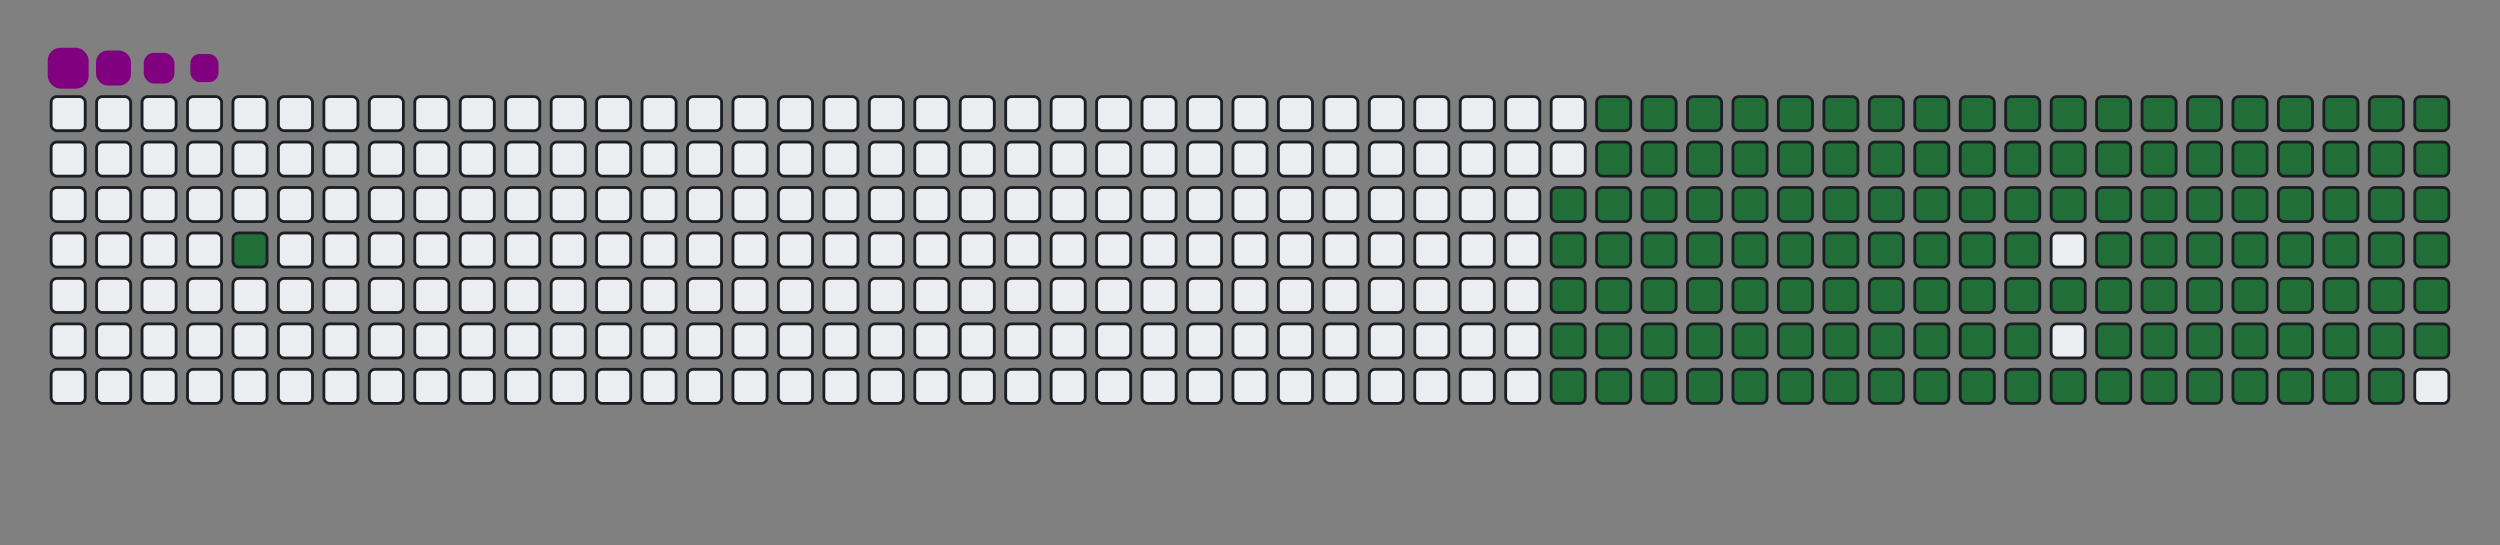 <svg viewBox="-16 -32 880 192" width="880" height="192" xmlns="http://www.w3.org/2000/svg"><rect x="-16" y="-32" width="880" height="192" fill="#808080" stroke="none"/><desc>Generated with https://github.com/Platane/snk</desc><style>:root{--cb:#1b1f230a;--cs:purple;--ce:#ebedf0;--c0:#ebedf0;--c1:#9be9a8;--c2:#40c463;--c3:#30a14e;--c4:#216e39}.c{shape-rendering:geometricPrecision;fill:#ebedf0;stroke-width:1px;stroke:#1b1f230a;animation:none 23300ms linear infinite;width:12px;height:12px}@keyframes c0{3.42%{fill:#216e39}3.44%,100%{fill:#ebedf0}}.c.c0{fill:#216e39;animation-name:c0}@keyframes c1{48.92%{fill:#216e39}48.94%,100%{fill:#ebedf0}}.c.c1{fill:#216e39;animation-name:c1}@keyframes c2{15.87%{fill:#216e39}15.89%,100%{fill:#ebedf0}}.c.c2{fill:#216e39;animation-name:c2}@keyframes c3{49.78%{fill:#216e39}49.8%,100%{fill:#ebedf0}}.c.c3{fill:#216e39;animation-name:c3}@keyframes c4{66.51%{fill:#216e39}66.53%,100%{fill:#ebedf0}}.c.c4{fill:#216e39;animation-name:c4}@keyframes c5{66.94%{fill:#216e39}66.96%,100%{fill:#ebedf0}}.c.c5{fill:#216e39;animation-name:c5}@keyframes c6{33.04%{fill:#216e39}33.06%,100%{fill:#ebedf0}}.c.c6{fill:#216e39;animation-name:c6}@keyframes c7{33.47%{fill:#216e39}33.49%,100%{fill:#ebedf0}}.c.c7{fill:#216e39;animation-name:c7}@keyframes c8{48.49%{fill:#216e39}48.51%,100%{fill:#ebedf0}}.c.c8{fill:#216e39;animation-name:c8}@keyframes c9{16.3%{fill:#216e39}16.32%,100%{fill:#ebedf0}}.c.c9{fill:#216e39;animation-name:c9}@keyframes ca{50.2%{fill:#216e39}50.22%,100%{fill:#ebedf0}}.c.ca{fill:#216e39;animation-name:ca}@keyframes cb{66.08%{fill:#216e39}66.1%,100%{fill:#ebedf0}}.c.cb{fill:#216e39;animation-name:cb}@keyframes cc{67.37%{fill:#216e39}67.39%,100%{fill:#ebedf0}}.c.cc{fill:#216e39;animation-name:cc}@keyframes cd{32.61%{fill:#216e39}32.63%,100%{fill:#ebedf0}}.c.cd{fill:#216e39;animation-name:cd}@keyframes ce{33.9%{fill:#216e39}33.92%,100%{fill:#ebedf0}}.c.ce{fill:#216e39;animation-name:ce}@keyframes cf{48.06%{fill:#216e39}48.08%,100%{fill:#ebedf0}}.c.cf{fill:#216e39;animation-name:cf}@keyframes cg{16.73%{fill:#216e39}16.75%,100%{fill:#ebedf0}}.c.cg{fill:#216e39;animation-name:cg}@keyframes ch{50.63%{fill:#216e39}50.65%,100%{fill:#ebedf0}}.c.ch{fill:#216e39;animation-name:ch}@keyframes ci{65.66%{fill:#216e39}65.68%,100%{fill:#ebedf0}}.c.ci{fill:#216e39;animation-name:ci}@keyframes cj{67.8%{fill:#216e39}67.82%,100%{fill:#ebedf0}}.c.cj{fill:#216e39;animation-name:cj}@keyframes ck{32.18%{fill:#216e39}32.2%,100%{fill:#ebedf0}}.c.ck{fill:#216e39;animation-name:ck}@keyframes cl{34.32%{fill:#216e39}34.34%,100%{fill:#ebedf0}}.c.cl{fill:#216e39;animation-name:cl}@keyframes cm{47.63%{fill:#216e39}47.65%,100%{fill:#ebedf0}}.c.cm{fill:#216e39;animation-name:cm}@keyframes cn{17.16%{fill:#216e39}17.18%,100%{fill:#ebedf0}}.c.cn{fill:#216e39;animation-name:cn}@keyframes co{51.06%{fill:#216e39}51.08%,100%{fill:#ebedf0}}.c.co{fill:#216e39;animation-name:co}@keyframes cp{65.23%{fill:#216e39}65.25%,100%{fill:#ebedf0}}.c.cp{fill:#216e39;animation-name:cp}@keyframes cq{68.23%{fill:#216e39}68.25%,100%{fill:#ebedf0}}.c.cq{fill:#216e39;animation-name:cq}@keyframes cr{31.75%{fill:#216e39}31.77%,100%{fill:#ebedf0}}.c.cr{fill:#216e39;animation-name:cr}@keyframes cs{34.75%{fill:#216e39}34.77%,100%{fill:#ebedf0}}.c.cs{fill:#216e39;animation-name:cs}@keyframes ct{47.2%{fill:#216e39}47.22%,100%{fill:#ebedf0}}.c.ct{fill:#216e39;animation-name:ct}@keyframes cu{17.59%{fill:#216e39}17.61%,100%{fill:#ebedf0}}.c.cu{fill:#216e39;animation-name:cu}@keyframes cv{51.49%{fill:#216e39}51.51%,100%{fill:#ebedf0}}.c.cv{fill:#216e39;animation-name:cv}@keyframes cw{64.8%{fill:#216e39}64.82%,100%{fill:#ebedf0}}.c.cw{fill:#216e39;animation-name:cw}@keyframes cx{68.66%{fill:#216e39}68.68%,100%{fill:#ebedf0}}.c.cx{fill:#216e39;animation-name:cx}@keyframes cy{31.32%{fill:#216e39}31.34%,100%{fill:#ebedf0}}.c.cy{fill:#216e39;animation-name:cy}@keyframes cz{35.18%{fill:#216e39}35.2%,100%{fill:#ebedf0}}.c.cz{fill:#216e39;animation-name:cz}@keyframes c10{46.77%{fill:#216e39}46.79%,100%{fill:#ebedf0}}.c.c10{fill:#216e39;animation-name:c10}@keyframes c11{18.02%{fill:#216e39}18.04%,100%{fill:#ebedf0}}.c.c11{fill:#216e39;animation-name:c11}@keyframes c12{51.92%{fill:#216e39}51.94%,100%{fill:#ebedf0}}.c.c12{fill:#216e39;animation-name:c12}@keyframes c13{64.37%{fill:#216e39}64.39%,100%{fill:#ebedf0}}.c.c13{fill:#216e39;animation-name:c13}@keyframes c14{69.09%{fill:#216e39}69.11%,100%{fill:#ebedf0}}.c.c14{fill:#216e39;animation-name:c14}@keyframes c15{30.89%{fill:#216e39}30.91%,100%{fill:#ebedf0}}.c.c15{fill:#216e39;animation-name:c15}@keyframes c16{35.61%{fill:#216e39}35.63%,100%{fill:#ebedf0}}.c.c16{fill:#216e39;animation-name:c16}@keyframes c17{46.34%{fill:#216e39}46.36%,100%{fill:#ebedf0}}.c.c17{fill:#216e39;animation-name:c17}@keyframes c18{18.44%{fill:#216e39}18.46%,100%{fill:#ebedf0}}.c.c18{fill:#216e39;animation-name:c18}@keyframes c19{52.35%{fill:#216e39}52.37%,100%{fill:#ebedf0}}.c.c19{fill:#216e39;animation-name:c19}@keyframes c1a{63.94%{fill:#216e39}63.96%,100%{fill:#ebedf0}}.c.c1a{fill:#216e39;animation-name:c1a}@keyframes c1b{69.52%{fill:#216e39}69.54%,100%{fill:#ebedf0}}.c.c1b{fill:#216e39;animation-name:c1b}@keyframes c1c{30.46%{fill:#216e39}30.48%,100%{fill:#ebedf0}}.c.c1c{fill:#216e39;animation-name:c1c}@keyframes c1d{36.04%{fill:#216e39}36.06%,100%{fill:#ebedf0}}.c.c1d{fill:#216e39;animation-name:c1d}@keyframes c1e{45.91%{fill:#216e39}45.93%,100%{fill:#ebedf0}}.c.c1e{fill:#216e39;animation-name:c1e}@keyframes c1f{18.87%{fill:#216e39}18.89%,100%{fill:#ebedf0}}.c.c1f{fill:#216e39;animation-name:c1f}@keyframes c1g{52.78%{fill:#216e39}52.8%,100%{fill:#ebedf0}}.c.c1g{fill:#216e39;animation-name:c1g}@keyframes c1h{63.51%{fill:#216e39}63.53%,100%{fill:#ebedf0}}.c.c1h{fill:#216e39;animation-name:c1h}@keyframes c1i{69.95%{fill:#216e39}69.97%,100%{fill:#ebedf0}}.c.c1i{fill:#216e39;animation-name:c1i}@keyframes c1j{30.03%{fill:#216e39}30.05%,100%{fill:#ebedf0}}.c.c1j{fill:#216e39;animation-name:c1j}@keyframes c1k{36.47%{fill:#216e39}36.49%,100%{fill:#ebedf0}}.c.c1k{fill:#216e39;animation-name:c1k}@keyframes c1l{45.48%{fill:#216e39}45.5%,100%{fill:#ebedf0}}.c.c1l{fill:#216e39;animation-name:c1l}@keyframes c1m{19.3%{fill:#216e39}19.32%,100%{fill:#ebedf0}}.c.c1m{fill:#216e39;animation-name:c1m}@keyframes c1n{53.21%{fill:#216e39}53.23%,100%{fill:#ebedf0}}.c.c1n{fill:#216e39;animation-name:c1n}@keyframes c1o{63.08%{fill:#216e39}63.1%,100%{fill:#ebedf0}}.c.c1o{fill:#216e39;animation-name:c1o}@keyframes c1p{70.38%{fill:#216e39}70.4%,100%{fill:#ebedf0}}.c.c1p{fill:#216e39;animation-name:c1p}@keyframes c1q{29.6%{fill:#216e39}29.62%,100%{fill:#ebedf0}}.c.c1q{fill:#216e39;animation-name:c1q}@keyframes c1r{36.9%{fill:#216e39}36.92%,100%{fill:#ebedf0}}.c.c1r{fill:#216e39;animation-name:c1r}@keyframes c1s{45.05%{fill:#216e39}45.07%,100%{fill:#ebedf0}}.c.c1s{fill:#216e39;animation-name:c1s}@keyframes c1t{19.73%{fill:#216e39}19.75%,100%{fill:#ebedf0}}.c.c1t{fill:#216e39;animation-name:c1t}@keyframes c1u{53.64%{fill:#216e39}53.66%,100%{fill:#ebedf0}}.c.c1u{fill:#216e39;animation-name:c1u}@keyframes c1v{62.65%{fill:#216e39}62.67%,100%{fill:#ebedf0}}.c.c1v{fill:#216e39;animation-name:c1v}@keyframes c1w{70.81%{fill:#216e39}70.83%,100%{fill:#ebedf0}}.c.c1w{fill:#216e39;animation-name:c1w}@keyframes c1x{29.17%{fill:#216e39}29.19%,100%{fill:#ebedf0}}.c.c1x{fill:#216e39;animation-name:c1x}@keyframes c1y{37.33%{fill:#216e39}37.35%,100%{fill:#ebedf0}}.c.c1y{fill:#216e39;animation-name:c1y}@keyframes c1z{44.63%{fill:#216e39}44.65%,100%{fill:#ebedf0}}.c.c1z{fill:#216e39;animation-name:c1z}@keyframes c20{20.16%{fill:#216e39}20.18%,100%{fill:#ebedf0}}.c.c20{fill:#216e39;animation-name:c20}@keyframes c21{54.07%{fill:#216e39}54.09%,100%{fill:#ebedf0}}.c.c21{fill:#216e39;animation-name:c21}@keyframes c22{62.22%{fill:#216e39}62.24%,100%{fill:#ebedf0}}.c.c22{fill:#216e39;animation-name:c22}@keyframes c23{71.23%{fill:#216e39}71.25%,100%{fill:#ebedf0}}.c.c23{fill:#216e39;animation-name:c23}@keyframes c24{28.75%{fill:#216e39}28.77%,100%{fill:#ebedf0}}.c.c24{fill:#216e39;animation-name:c24}@keyframes c25{37.76%{fill:#216e39}37.78%,100%{fill:#ebedf0}}.c.c25{fill:#216e39;animation-name:c25}@keyframes c26{44.2%{fill:#216e39}44.22%,100%{fill:#ebedf0}}.c.c26{fill:#216e39;animation-name:c26}@keyframes c27{54.5%{fill:#216e39}54.52%,100%{fill:#ebedf0}}.c.c27{fill:#216e39;animation-name:c27}@keyframes c28{71.66%{fill:#216e39}71.68%,100%{fill:#ebedf0}}.c.c28{fill:#216e39;animation-name:c28}@keyframes c29{28.32%{fill:#216e39}28.34%,100%{fill:#ebedf0}}.c.c29{fill:#216e39;animation-name:c29}@keyframes c2a{38.19%{fill:#216e39}38.21%,100%{fill:#ebedf0}}.c.c2a{fill:#216e39;animation-name:c2a}@keyframes c2b{43.77%{fill:#216e39}43.79%,100%{fill:#ebedf0}}.c.c2b{fill:#216e39;animation-name:c2b}@keyframes c2c{21.02%{fill:#216e39}21.04%,100%{fill:#ebedf0}}.c.c2c{fill:#216e39;animation-name:c2c}@keyframes c2d{54.93%{fill:#216e39}54.95%,100%{fill:#ebedf0}}.c.c2d{fill:#216e39;animation-name:c2d}@keyframes c2e{61.36%{fill:#216e39}61.38%,100%{fill:#ebedf0}}.c.c2e{fill:#216e39;animation-name:c2e}@keyframes c2f{72.09%{fill:#216e39}72.11%,100%{fill:#ebedf0}}.c.c2f{fill:#216e39;animation-name:c2f}@keyframes c2g{27.89%{fill:#216e39}27.91%,100%{fill:#ebedf0}}.c.c2g{fill:#216e39;animation-name:c2g}@keyframes c2h{38.62%{fill:#216e39}38.64%,100%{fill:#ebedf0}}.c.c2h{fill:#216e39;animation-name:c2h}@keyframes c2i{43.34%{fill:#216e39}43.36%,100%{fill:#ebedf0}}.c.c2i{fill:#216e39;animation-name:c2i}@keyframes c2j{21.45%{fill:#216e39}21.47%,100%{fill:#ebedf0}}.c.c2j{fill:#216e39;animation-name:c2j}@keyframes c2k{55.35%{fill:#216e39}55.37%,100%{fill:#ebedf0}}.c.c2k{fill:#216e39;animation-name:c2k}@keyframes c2l{60.93%{fill:#216e39}60.95%,100%{fill:#ebedf0}}.c.c2l{fill:#216e39;animation-name:c2l}@keyframes c2m{72.52%{fill:#216e39}72.54%,100%{fill:#ebedf0}}.c.c2m{fill:#216e39;animation-name:c2m}@keyframes c2n{27.46%{fill:#216e39}27.48%,100%{fill:#ebedf0}}.c.c2n{fill:#216e39;animation-name:c2n}@keyframes c2o{39.05%{fill:#216e39}39.07%,100%{fill:#ebedf0}}.c.c2o{fill:#216e39;animation-name:c2o}@keyframes c2p{42.91%{fill:#216e39}42.93%,100%{fill:#ebedf0}}.c.c2p{fill:#216e39;animation-name:c2p}@keyframes c2q{21.88%{fill:#216e39}21.9%,100%{fill:#ebedf0}}.c.c2q{fill:#216e39;animation-name:c2q}@keyframes c2r{55.78%{fill:#216e39}55.8%,100%{fill:#ebedf0}}.c.c2r{fill:#216e39;animation-name:c2r}@keyframes c2s{60.51%{fill:#216e39}60.53%,100%{fill:#ebedf0}}.c.c2s{fill:#216e39;animation-name:c2s}@keyframes c2t{72.95%{fill:#216e39}72.97%,100%{fill:#ebedf0}}.c.c2t{fill:#216e39;animation-name:c2t}@keyframes c2u{27.03%{fill:#216e39}27.05%,100%{fill:#ebedf0}}.c.c2u{fill:#216e39;animation-name:c2u}@keyframes c2v{39.47%{fill:#216e39}39.49%,100%{fill:#ebedf0}}.c.c2v{fill:#216e39;animation-name:c2v}@keyframes c2w{42.48%{fill:#216e39}42.5%,100%{fill:#ebedf0}}.c.c2w{fill:#216e39;animation-name:c2w}@keyframes c2x{22.31%{fill:#216e39}22.33%,100%{fill:#ebedf0}}.c.c2x{fill:#216e39;animation-name:c2x}@keyframes c2y{56.21%{fill:#216e39}56.23%,100%{fill:#ebedf0}}.c.c2y{fill:#216e39;animation-name:c2y}@keyframes c2z{60.08%{fill:#216e39}60.1%,100%{fill:#ebedf0}}.c.c2z{fill:#216e39;animation-name:c2z}@keyframes c30{73.38%{fill:#216e39}73.4%,100%{fill:#ebedf0}}.c.c30{fill:#216e39;animation-name:c30}@keyframes c31{26.6%{fill:#216e39}26.62%,100%{fill:#ebedf0}}.c.c31{fill:#216e39;animation-name:c31}@keyframes c32{39.9%{fill:#216e39}39.92%,100%{fill:#ebedf0}}.c.c32{fill:#216e39;animation-name:c32}@keyframes c33{42.05%{fill:#216e39}42.07%,100%{fill:#ebedf0}}.c.c33{fill:#216e39;animation-name:c33}@keyframes c34{22.74%{fill:#216e39}22.76%,100%{fill:#ebedf0}}.c.c34{fill:#216e39;animation-name:c34}@keyframes c35{56.64%{fill:#216e39}56.66%,100%{fill:#ebedf0}}.c.c35{fill:#216e39;animation-name:c35}@keyframes c36{59.65%{fill:#216e39}59.67%,100%{fill:#ebedf0}}.c.c36{fill:#216e39;animation-name:c36}@keyframes c37{73.81%{fill:#216e39}73.83%,100%{fill:#ebedf0}}.c.c37{fill:#216e39;animation-name:c37}@keyframes c38{26.17%{fill:#216e39}26.19%,100%{fill:#ebedf0}}.c.c38{fill:#216e39;animation-name:c38}@keyframes c39{40.33%{fill:#216e39}40.35%,100%{fill:#ebedf0}}.c.c39{fill:#216e39;animation-name:c39}@keyframes c3a{41.62%{fill:#216e39}41.64%,100%{fill:#ebedf0}}.c.c3a{fill:#216e39;animation-name:c3a}@keyframes c3b{23.17%{fill:#216e39}23.19%,100%{fill:#ebedf0}}.c.c3b{fill:#216e39;animation-name:c3b}@keyframes c3c{57.07%{fill:#216e39}57.09%,100%{fill:#ebedf0}}.c.c3c{fill:#216e39;animation-name:c3c}@keyframes c3d{59.22%{fill:#216e39}59.24%,100%{fill:#ebedf0}}.c.c3d{fill:#216e39;animation-name:c3d}@keyframes c3e{74.24%{fill:#216e39}74.26%,100%{fill:#ebedf0}}.c.c3e{fill:#216e39;animation-name:c3e}@keyframes c3f{25.74%{fill:#216e39}25.76%,100%{fill:#ebedf0}}.c.c3f{fill:#216e39;animation-name:c3f}@keyframes c3g{40.76%{fill:#216e39}40.78%,100%{fill:#ebedf0}}.c.c3g{fill:#216e39;animation-name:c3g}@keyframes c3h{41.19%{fill:#216e39}41.21%,100%{fill:#ebedf0}}.c.c3h{fill:#216e39;animation-name:c3h}@keyframes c3i{23.6%{fill:#216e39}23.62%,100%{fill:#ebedf0}}.c.c3i{fill:#216e39;animation-name:c3i}@keyframes c3j{57.5%{fill:#216e39}57.52%,100%{fill:#ebedf0}}.c.c3j{fill:#216e39;animation-name:c3j}@keyframes c3k{58.79%{fill:#216e39}58.81%,100%{fill:#ebedf0}}.c.c3k{fill:#216e39;animation-name:c3k}@keyframes c3l{74.67%{fill:#216e39}74.69%,100%{fill:#ebedf0}}.c.c3l{fill:#216e39;animation-name:c3l}@keyframes c3m{25.31%{fill:#216e39}25.33%,100%{fill:#ebedf0}}.c.c3m{fill:#216e39;animation-name:c3m}@keyframes c3n{24.88%{fill:#216e39}24.9%,100%{fill:#ebedf0}}.c.c3n{fill:#216e39;animation-name:c3n}@keyframes c3o{24.45%{fill:#216e39}24.47%,100%{fill:#ebedf0}}.c.c3o{fill:#216e39;animation-name:c3o}@keyframes c3p{24.02%{fill:#216e39}24.04%,100%{fill:#ebedf0}}.c.c3p{fill:#216e39;animation-name:c3p}@keyframes c3q{57.93%{fill:#216e39}57.95%,100%{fill:#ebedf0}}.c.c3q{fill:#216e39;animation-name:c3q}@keyframes c3r{58.36%{fill:#216e39}58.38%,100%{fill:#ebedf0}}.c.c3r{fill:#216e39;animation-name:c3r}.u{transform-origin:0 0;transform:scale(0,1);animation:none linear 23300ms infinite}@keyframes u0{3.42%{transform:scale(0.000,1)}3.44%,15.87%{transform:scale(0.007,1)}15.89%,16.3%{transform:scale(0.015,1)}16.32%,16.73%{transform:scale(0.022,1)}16.75%,17.16%{transform:scale(0.029,1)}17.18%,17.59%{transform:scale(0.037,1)}17.61%,18.02%{transform:scale(0.044,1)}18.04%,18.44%{transform:scale(0.051,1)}18.46%,18.87%{transform:scale(0.059,1)}18.89%,19.3%{transform:scale(0.066,1)}19.32%,19.73%{transform:scale(0.074,1)}19.75%,20.16%{transform:scale(0.081,1)}20.18%,21.02%{transform:scale(0.088,1)}21.04%,21.45%{transform:scale(0.096,1)}21.47%,21.88%{transform:scale(0.103,1)}21.9%,22.31%{transform:scale(0.110,1)}22.33%,22.74%{transform:scale(0.118,1)}22.76%,23.17%{transform:scale(0.125,1)}23.19%,23.6%{transform:scale(0.132,1)}23.62%,24.02%{transform:scale(0.140,1)}24.04%,24.45%{transform:scale(0.147,1)}24.47%,24.88%{transform:scale(0.154,1)}24.9%,25.31%{transform:scale(0.162,1)}25.33%,25.74%{transform:scale(0.169,1)}25.76%,26.17%{transform:scale(0.176,1)}26.19%,26.6%{transform:scale(0.184,1)}26.62%,27.03%{transform:scale(0.191,1)}27.05%,27.46%{transform:scale(0.199,1)}27.48%,27.89%{transform:scale(0.206,1)}27.91%,28.32%{transform:scale(0.213,1)}28.34%,28.75%{transform:scale(0.221,1)}28.77%,29.17%{transform:scale(0.228,1)}29.19%,29.6%{transform:scale(0.235,1)}29.62%,30.03%{transform:scale(0.243,1)}30.05%,30.46%{transform:scale(0.250,1)}30.48%,30.89%{transform:scale(0.257,1)}30.91%,31.32%{transform:scale(0.265,1)}31.34%,31.75%{transform:scale(0.272,1)}31.77%,32.18%{transform:scale(0.279,1)}32.2%,32.61%{transform:scale(0.287,1)}32.63%,33.04%{transform:scale(0.294,1)}33.06%,33.47%{transform:scale(0.301,1)}33.49%,33.9%{transform:scale(0.309,1)}33.92%,34.32%{transform:scale(0.316,1)}34.34%,34.75%{transform:scale(0.324,1)}34.77%,35.18%{transform:scale(0.331,1)}35.2%,35.61%{transform:scale(0.338,1)}35.63%,36.04%{transform:scale(0.346,1)}36.06%,36.47%{transform:scale(0.353,1)}36.49%,36.9%{transform:scale(0.360,1)}36.92%,37.33%{transform:scale(0.368,1)}37.35%,37.76%{transform:scale(0.375,1)}37.78%,38.19%{transform:scale(0.382,1)}38.21%,38.62%{transform:scale(0.390,1)}38.64%,39.05%{transform:scale(0.397,1)}39.07%,39.47%{transform:scale(0.404,1)}39.49%,39.9%{transform:scale(0.412,1)}39.92%,40.33%{transform:scale(0.419,1)}40.35%,40.76%{transform:scale(0.426,1)}40.78%,41.19%{transform:scale(0.434,1)}41.21%,41.62%{transform:scale(0.441,1)}41.64%,42.05%{transform:scale(0.449,1)}42.07%,42.48%{transform:scale(0.456,1)}42.5%,42.91%{transform:scale(0.463,1)}42.93%,43.34%{transform:scale(0.471,1)}43.36%,43.77%{transform:scale(0.478,1)}43.79%,44.2%{transform:scale(0.485,1)}44.22%,44.63%{transform:scale(0.493,1)}44.65%,45.05%{transform:scale(0.500,1)}45.07%,45.48%{transform:scale(0.507,1)}45.5%,45.91%{transform:scale(0.515,1)}45.93%,46.34%{transform:scale(0.522,1)}46.36%,46.77%{transform:scale(0.529,1)}46.79%,47.2%{transform:scale(0.537,1)}47.22%,47.63%{transform:scale(0.544,1)}47.65%,48.06%{transform:scale(0.551,1)}48.08%,48.49%{transform:scale(0.559,1)}48.51%,48.92%{transform:scale(0.566,1)}48.94%,49.78%{transform:scale(0.574,1)}49.8%,50.2%{transform:scale(0.581,1)}50.22%,50.63%{transform:scale(0.588,1)}50.65%,51.06%{transform:scale(0.596,1)}51.08%,51.49%{transform:scale(0.603,1)}51.51%,51.92%{transform:scale(0.610,1)}51.94%,52.35%{transform:scale(0.618,1)}52.37%,52.78%{transform:scale(0.625,1)}52.8%,53.21%{transform:scale(0.632,1)}53.23%,53.64%{transform:scale(0.640,1)}53.66%,54.07%{transform:scale(0.647,1)}54.09%,54.5%{transform:scale(0.654,1)}54.52%,54.93%{transform:scale(0.662,1)}54.95%,55.35%{transform:scale(0.669,1)}55.37%,55.78%{transform:scale(0.676,1)}55.8%,56.21%{transform:scale(0.684,1)}56.23%,56.64%{transform:scale(0.691,1)}56.66%,57.07%{transform:scale(0.699,1)}57.09%,57.5%{transform:scale(0.706,1)}57.52%,57.93%{transform:scale(0.713,1)}57.95%,58.36%{transform:scale(0.721,1)}58.38%,58.79%{transform:scale(0.728,1)}58.81%,59.22%{transform:scale(0.735,1)}59.24%,59.65%{transform:scale(0.743,1)}59.67%,60.08%{transform:scale(0.750,1)}60.1%,60.51%{transform:scale(0.757,1)}60.53%,60.93%{transform:scale(0.765,1)}60.95%,61.36%{transform:scale(0.772,1)}61.38%,62.22%{transform:scale(0.779,1)}62.24%,62.65%{transform:scale(0.787,1)}62.67%,63.08%{transform:scale(0.794,1)}63.1%,63.51%{transform:scale(0.801,1)}63.53%,63.94%{transform:scale(0.809,1)}63.96%,64.37%{transform:scale(0.816,1)}64.39%,64.8%{transform:scale(0.824,1)}64.82%,65.23%{transform:scale(0.831,1)}65.25%,65.66%{transform:scale(0.838,1)}65.68%,66.08%{transform:scale(0.846,1)}66.1%,66.51%{transform:scale(0.853,1)}66.53%,66.94%{transform:scale(0.860,1)}66.96%,67.37%{transform:scale(0.868,1)}67.39%,67.8%{transform:scale(0.875,1)}67.82%,68.23%{transform:scale(0.882,1)}68.25%,68.66%{transform:scale(0.890,1)}68.68%,69.09%{transform:scale(0.897,1)}69.11%,69.52%{transform:scale(0.904,1)}69.54%,69.95%{transform:scale(0.912,1)}69.97%,70.38%{transform:scale(0.919,1)}70.4%,70.81%{transform:scale(0.926,1)}70.83%,71.23%{transform:scale(0.934,1)}71.25%,71.66%{transform:scale(0.941,1)}71.68%,72.09%{transform:scale(0.949,1)}72.11%,72.52%{transform:scale(0.956,1)}72.54%,72.95%{transform:scale(0.963,1)}72.97%,73.38%{transform:scale(0.971,1)}73.4%,73.81%{transform:scale(0.978,1)}73.83%,74.24%{transform:scale(0.985,1)}74.26%,74.67%{transform:scale(0.993,1)}74.69%,100%{transform:scale(1.000,1)}}.u.u0{fill:#216e39;animation-name:u0;transform-origin:0.0px 0}.s{shape-rendering:geometricPrecision;fill:purple;animation:none linear 23300ms infinite}@keyframes s0{0%,99.57%{transform:translate(0px,-16px)}0.43%{transform:translate(0px,0px)}2.15%{transform:translate(64px,0px)}3.43%{transform:translate(64px,48px)}24.03%{transform:translate(832px,48px)}25.32%{transform:translate(832px,0px)}33.05%{transform:translate(544px,0px)}33.48%{transform:translate(544px,16px)}40.77%{transform:translate(816px,16px)}41.2%{transform:translate(816px,32px)}48.93%{transform:translate(528px,32px)}49.79%{transform:translate(528px,64px)}57.94%{transform:translate(832px,64px)}58.37%{transform:translate(832px,80px)}66.52%{transform:translate(528px,80px)}66.95%{transform:translate(528px,96px)}74.68%{transform:translate(816px,96px)}75.11%{transform:translate(816px,80px)}93.13%{transform:translate(144px,80px)}94.42%{transform:translate(144px,32px)}94.85%{transform:translate(128px,32px)}95.28%{transform:translate(128px,16px)}97.42%{transform:translate(48px,16px)}98.28%{transform:translate(48px,-16px)}}.s.s0{transform:translate(0px,-16px);animation-name:s0}@keyframes s1{0%,99.57%{transform:translate(16px,-16px)}0.43%{transform:translate(0px,-16px)}0.86%{transform:translate(0px,0px)}2.58%{transform:translate(64px,0px)}3.86%{transform:translate(64px,48px)}24.46%{transform:translate(832px,48px)}25.75%{transform:translate(832px,0px)}33.48%{transform:translate(544px,0px)}33.91%{transform:translate(544px,16px)}41.2%{transform:translate(816px,16px)}41.63%{transform:translate(816px,32px)}49.36%{transform:translate(528px,32px)}50.21%{transform:translate(528px,64px)}58.37%{transform:translate(832px,64px)}58.8%{transform:translate(832px,80px)}66.95%{transform:translate(528px,80px)}67.38%{transform:translate(528px,96px)}75.11%{transform:translate(816px,96px)}75.54%{transform:translate(816px,80px)}93.56%{transform:translate(144px,80px)}94.85%{transform:translate(144px,32px)}95.28%{transform:translate(128px,32px)}95.71%{transform:translate(128px,16px)}97.85%{transform:translate(48px,16px)}98.71%{transform:translate(48px,-16px)}}.s.s1{transform:translate(16px,-16px);animation-name:s1}@keyframes s2{0%,99.57%{transform:translate(32px,-16px)}0.86%{transform:translate(0px,-16px)}1.29%{transform:translate(0px,0px)}3%{transform:translate(64px,0px)}4.29%{transform:translate(64px,48px)}24.89%{transform:translate(832px,48px)}26.18%{transform:translate(832px,0px)}33.91%{transform:translate(544px,0px)}34.33%{transform:translate(544px,16px)}41.63%{transform:translate(816px,16px)}42.06%{transform:translate(816px,32px)}49.79%{transform:translate(528px,32px)}50.64%{transform:translate(528px,64px)}58.8%{transform:translate(832px,64px)}59.23%{transform:translate(832px,80px)}67.38%{transform:translate(528px,80px)}67.81%{transform:translate(528px,96px)}75.54%{transform:translate(816px,96px)}75.97%{transform:translate(816px,80px)}93.99%{transform:translate(144px,80px)}95.28%{transform:translate(144px,32px)}95.71%{transform:translate(128px,32px)}96.14%{transform:translate(128px,16px)}98.28%{transform:translate(48px,16px)}99.14%{transform:translate(48px,-16px)}}.s.s2{transform:translate(32px,-16px);animation-name:s2}@keyframes s3{0%,99.57%{transform:translate(48px,-16px)}1.29%{transform:translate(0px,-16px)}1.72%{transform:translate(0px,0px)}3.43%{transform:translate(64px,0px)}4.72%{transform:translate(64px,48px)}25.32%{transform:translate(832px,48px)}26.61%{transform:translate(832px,0px)}34.33%{transform:translate(544px,0px)}34.76%{transform:translate(544px,16px)}42.06%{transform:translate(816px,16px)}42.49%{transform:translate(816px,32px)}50.21%{transform:translate(528px,32px)}51.07%{transform:translate(528px,64px)}59.23%{transform:translate(832px,64px)}59.66%{transform:translate(832px,80px)}67.81%{transform:translate(528px,80px)}68.24%{transform:translate(528px,96px)}75.97%{transform:translate(816px,96px)}76.39%{transform:translate(816px,80px)}94.42%{transform:translate(144px,80px)}95.71%{transform:translate(144px,32px)}96.14%{transform:translate(128px,32px)}96.57%{transform:translate(128px,16px)}98.71%{transform:translate(48px,16px)}}.s.s3{transform:translate(48px,-16px);animation-name:s3}</style><rect class="c" x="2" y="2" rx="2" ry="2"/><rect class="c" x="2" y="18" rx="2" ry="2"/><rect class="c" x="2" y="34" rx="2" ry="2"/><rect class="c" x="2" y="50" rx="2" ry="2"/><rect class="c" x="2" y="66" rx="2" ry="2"/><rect class="c" x="2" y="82" rx="2" ry="2"/><rect class="c" x="2" y="98" rx="2" ry="2"/><rect class="c" x="18" y="2" rx="2" ry="2"/><rect class="c" x="18" y="18" rx="2" ry="2"/><rect class="c" x="18" y="34" rx="2" ry="2"/><rect class="c" x="18" y="50" rx="2" ry="2"/><rect class="c" x="18" y="66" rx="2" ry="2"/><rect class="c" x="18" y="82" rx="2" ry="2"/><rect class="c" x="18" y="98" rx="2" ry="2"/><rect class="c" x="34" y="2" rx="2" ry="2"/><rect class="c" x="34" y="18" rx="2" ry="2"/><rect class="c" x="34" y="34" rx="2" ry="2"/><rect class="c" x="34" y="50" rx="2" ry="2"/><rect class="c" x="34" y="66" rx="2" ry="2"/><rect class="c" x="34" y="82" rx="2" ry="2"/><rect class="c" x="34" y="98" rx="2" ry="2"/><rect class="c" x="50" y="2" rx="2" ry="2"/><rect class="c" x="50" y="18" rx="2" ry="2"/><rect class="c" x="50" y="34" rx="2" ry="2"/><rect class="c" x="50" y="50" rx="2" ry="2"/><rect class="c" x="50" y="66" rx="2" ry="2"/><rect class="c" x="50" y="82" rx="2" ry="2"/><rect class="c" x="50" y="98" rx="2" ry="2"/><rect class="c" x="66" y="2" rx="2" ry="2"/><rect class="c" x="66" y="18" rx="2" ry="2"/><rect class="c" x="66" y="34" rx="2" ry="2"/><rect class="c c0" x="66" y="50" rx="2" ry="2"/><rect class="c" x="66" y="66" rx="2" ry="2"/><rect class="c" x="66" y="82" rx="2" ry="2"/><rect class="c" x="66" y="98" rx="2" ry="2"/><rect class="c" x="82" y="2" rx="2" ry="2"/><rect class="c" x="82" y="18" rx="2" ry="2"/><rect class="c" x="82" y="34" rx="2" ry="2"/><rect class="c" x="82" y="50" rx="2" ry="2"/><rect class="c" x="82" y="66" rx="2" ry="2"/><rect class="c" x="82" y="82" rx="2" ry="2"/><rect class="c" x="82" y="98" rx="2" ry="2"/><rect class="c" x="98" y="2" rx="2" ry="2"/><rect class="c" x="98" y="18" rx="2" ry="2"/><rect class="c" x="98" y="34" rx="2" ry="2"/><rect class="c" x="98" y="50" rx="2" ry="2"/><rect class="c" x="98" y="66" rx="2" ry="2"/><rect class="c" x="98" y="82" rx="2" ry="2"/><rect class="c" x="98" y="98" rx="2" ry="2"/><rect class="c" x="114" y="2" rx="2" ry="2"/><rect class="c" x="114" y="18" rx="2" ry="2"/><rect class="c" x="114" y="34" rx="2" ry="2"/><rect class="c" x="114" y="50" rx="2" ry="2"/><rect class="c" x="114" y="66" rx="2" ry="2"/><rect class="c" x="114" y="82" rx="2" ry="2"/><rect class="c" x="114" y="98" rx="2" ry="2"/><rect class="c" x="130" y="2" rx="2" ry="2"/><rect class="c" x="130" y="18" rx="2" ry="2"/><rect class="c" x="130" y="34" rx="2" ry="2"/><rect class="c" x="130" y="50" rx="2" ry="2"/><rect class="c" x="130" y="66" rx="2" ry="2"/><rect class="c" x="130" y="82" rx="2" ry="2"/><rect class="c" x="130" y="98" rx="2" ry="2"/><rect class="c" x="146" y="2" rx="2" ry="2"/><rect class="c" x="146" y="18" rx="2" ry="2"/><rect class="c" x="146" y="34" rx="2" ry="2"/><rect class="c" x="146" y="50" rx="2" ry="2"/><rect class="c" x="146" y="66" rx="2" ry="2"/><rect class="c" x="146" y="82" rx="2" ry="2"/><rect class="c" x="146" y="98" rx="2" ry="2"/><rect class="c" x="162" y="2" rx="2" ry="2"/><rect class="c" x="162" y="18" rx="2" ry="2"/><rect class="c" x="162" y="34" rx="2" ry="2"/><rect class="c" x="162" y="50" rx="2" ry="2"/><rect class="c" x="162" y="66" rx="2" ry="2"/><rect class="c" x="162" y="82" rx="2" ry="2"/><rect class="c" x="162" y="98" rx="2" ry="2"/><rect class="c" x="178" y="2" rx="2" ry="2"/><rect class="c" x="178" y="18" rx="2" ry="2"/><rect class="c" x="178" y="34" rx="2" ry="2"/><rect class="c" x="178" y="50" rx="2" ry="2"/><rect class="c" x="178" y="66" rx="2" ry="2"/><rect class="c" x="178" y="82" rx="2" ry="2"/><rect class="c" x="178" y="98" rx="2" ry="2"/><rect class="c" x="194" y="2" rx="2" ry="2"/><rect class="c" x="194" y="18" rx="2" ry="2"/><rect class="c" x="194" y="34" rx="2" ry="2"/><rect class="c" x="194" y="50" rx="2" ry="2"/><rect class="c" x="194" y="66" rx="2" ry="2"/><rect class="c" x="194" y="82" rx="2" ry="2"/><rect class="c" x="194" y="98" rx="2" ry="2"/><rect class="c" x="210" y="2" rx="2" ry="2"/><rect class="c" x="210" y="18" rx="2" ry="2"/><rect class="c" x="210" y="34" rx="2" ry="2"/><rect class="c" x="210" y="50" rx="2" ry="2"/><rect class="c" x="210" y="66" rx="2" ry="2"/><rect class="c" x="210" y="82" rx="2" ry="2"/><rect class="c" x="210" y="98" rx="2" ry="2"/><rect class="c" x="226" y="2" rx="2" ry="2"/><rect class="c" x="226" y="18" rx="2" ry="2"/><rect class="c" x="226" y="34" rx="2" ry="2"/><rect class="c" x="226" y="50" rx="2" ry="2"/><rect class="c" x="226" y="66" rx="2" ry="2"/><rect class="c" x="226" y="82" rx="2" ry="2"/><rect class="c" x="226" y="98" rx="2" ry="2"/><rect class="c" x="242" y="2" rx="2" ry="2"/><rect class="c" x="242" y="18" rx="2" ry="2"/><rect class="c" x="242" y="34" rx="2" ry="2"/><rect class="c" x="242" y="50" rx="2" ry="2"/><rect class="c" x="242" y="66" rx="2" ry="2"/><rect class="c" x="242" y="82" rx="2" ry="2"/><rect class="c" x="242" y="98" rx="2" ry="2"/><rect class="c" x="258" y="2" rx="2" ry="2"/><rect class="c" x="258" y="18" rx="2" ry="2"/><rect class="c" x="258" y="34" rx="2" ry="2"/><rect class="c" x="258" y="50" rx="2" ry="2"/><rect class="c" x="258" y="66" rx="2" ry="2"/><rect class="c" x="258" y="82" rx="2" ry="2"/><rect class="c" x="258" y="98" rx="2" ry="2"/><rect class="c" x="274" y="2" rx="2" ry="2"/><rect class="c" x="274" y="18" rx="2" ry="2"/><rect class="c" x="274" y="34" rx="2" ry="2"/><rect class="c" x="274" y="50" rx="2" ry="2"/><rect class="c" x="274" y="66" rx="2" ry="2"/><rect class="c" x="274" y="82" rx="2" ry="2"/><rect class="c" x="274" y="98" rx="2" ry="2"/><rect class="c" x="290" y="2" rx="2" ry="2"/><rect class="c" x="290" y="18" rx="2" ry="2"/><rect class="c" x="290" y="34" rx="2" ry="2"/><rect class="c" x="290" y="50" rx="2" ry="2"/><rect class="c" x="290" y="66" rx="2" ry="2"/><rect class="c" x="290" y="82" rx="2" ry="2"/><rect class="c" x="290" y="98" rx="2" ry="2"/><rect class="c" x="306" y="2" rx="2" ry="2"/><rect class="c" x="306" y="18" rx="2" ry="2"/><rect class="c" x="306" y="34" rx="2" ry="2"/><rect class="c" x="306" y="50" rx="2" ry="2"/><rect class="c" x="306" y="66" rx="2" ry="2"/><rect class="c" x="306" y="82" rx="2" ry="2"/><rect class="c" x="306" y="98" rx="2" ry="2"/><rect class="c" x="322" y="2" rx="2" ry="2"/><rect class="c" x="322" y="18" rx="2" ry="2"/><rect class="c" x="322" y="34" rx="2" ry="2"/><rect class="c" x="322" y="50" rx="2" ry="2"/><rect class="c" x="322" y="66" rx="2" ry="2"/><rect class="c" x="322" y="82" rx="2" ry="2"/><rect class="c" x="322" y="98" rx="2" ry="2"/><rect class="c" x="338" y="2" rx="2" ry="2"/><rect class="c" x="338" y="18" rx="2" ry="2"/><rect class="c" x="338" y="34" rx="2" ry="2"/><rect class="c" x="338" y="50" rx="2" ry="2"/><rect class="c" x="338" y="66" rx="2" ry="2"/><rect class="c" x="338" y="82" rx="2" ry="2"/><rect class="c" x="338" y="98" rx="2" ry="2"/><rect class="c" x="354" y="2" rx="2" ry="2"/><rect class="c" x="354" y="18" rx="2" ry="2"/><rect class="c" x="354" y="34" rx="2" ry="2"/><rect class="c" x="354" y="50" rx="2" ry="2"/><rect class="c" x="354" y="66" rx="2" ry="2"/><rect class="c" x="354" y="82" rx="2" ry="2"/><rect class="c" x="354" y="98" rx="2" ry="2"/><rect class="c" x="370" y="2" rx="2" ry="2"/><rect class="c" x="370" y="18" rx="2" ry="2"/><rect class="c" x="370" y="34" rx="2" ry="2"/><rect class="c" x="370" y="50" rx="2" ry="2"/><rect class="c" x="370" y="66" rx="2" ry="2"/><rect class="c" x="370" y="82" rx="2" ry="2"/><rect class="c" x="370" y="98" rx="2" ry="2"/><rect class="c" x="386" y="2" rx="2" ry="2"/><rect class="c" x="386" y="18" rx="2" ry="2"/><rect class="c" x="386" y="34" rx="2" ry="2"/><rect class="c" x="386" y="50" rx="2" ry="2"/><rect class="c" x="386" y="66" rx="2" ry="2"/><rect class="c" x="386" y="82" rx="2" ry="2"/><rect class="c" x="386" y="98" rx="2" ry="2"/><rect class="c" x="402" y="2" rx="2" ry="2"/><rect class="c" x="402" y="18" rx="2" ry="2"/><rect class="c" x="402" y="34" rx="2" ry="2"/><rect class="c" x="402" y="50" rx="2" ry="2"/><rect class="c" x="402" y="66" rx="2" ry="2"/><rect class="c" x="402" y="82" rx="2" ry="2"/><rect class="c" x="402" y="98" rx="2" ry="2"/><rect class="c" x="418" y="2" rx="2" ry="2"/><rect class="c" x="418" y="18" rx="2" ry="2"/><rect class="c" x="418" y="34" rx="2" ry="2"/><rect class="c" x="418" y="50" rx="2" ry="2"/><rect class="c" x="418" y="66" rx="2" ry="2"/><rect class="c" x="418" y="82" rx="2" ry="2"/><rect class="c" x="418" y="98" rx="2" ry="2"/><rect class="c" x="434" y="2" rx="2" ry="2"/><rect class="c" x="434" y="18" rx="2" ry="2"/><rect class="c" x="434" y="34" rx="2" ry="2"/><rect class="c" x="434" y="50" rx="2" ry="2"/><rect class="c" x="434" y="66" rx="2" ry="2"/><rect class="c" x="434" y="82" rx="2" ry="2"/><rect class="c" x="434" y="98" rx="2" ry="2"/><rect class="c" x="450" y="2" rx="2" ry="2"/><rect class="c" x="450" y="18" rx="2" ry="2"/><rect class="c" x="450" y="34" rx="2" ry="2"/><rect class="c" x="450" y="50" rx="2" ry="2"/><rect class="c" x="450" y="66" rx="2" ry="2"/><rect class="c" x="450" y="82" rx="2" ry="2"/><rect class="c" x="450" y="98" rx="2" ry="2"/><rect class="c" x="466" y="2" rx="2" ry="2"/><rect class="c" x="466" y="18" rx="2" ry="2"/><rect class="c" x="466" y="34" rx="2" ry="2"/><rect class="c" x="466" y="50" rx="2" ry="2"/><rect class="c" x="466" y="66" rx="2" ry="2"/><rect class="c" x="466" y="82" rx="2" ry="2"/><rect class="c" x="466" y="98" rx="2" ry="2"/><rect class="c" x="482" y="2" rx="2" ry="2"/><rect class="c" x="482" y="18" rx="2" ry="2"/><rect class="c" x="482" y="34" rx="2" ry="2"/><rect class="c" x="482" y="50" rx="2" ry="2"/><rect class="c" x="482" y="66" rx="2" ry="2"/><rect class="c" x="482" y="82" rx="2" ry="2"/><rect class="c" x="482" y="98" rx="2" ry="2"/><rect class="c" x="498" y="2" rx="2" ry="2"/><rect class="c" x="498" y="18" rx="2" ry="2"/><rect class="c" x="498" y="34" rx="2" ry="2"/><rect class="c" x="498" y="50" rx="2" ry="2"/><rect class="c" x="498" y="66" rx="2" ry="2"/><rect class="c" x="498" y="82" rx="2" ry="2"/><rect class="c" x="498" y="98" rx="2" ry="2"/><rect class="c" x="514" y="2" rx="2" ry="2"/><rect class="c" x="514" y="18" rx="2" ry="2"/><rect class="c" x="514" y="34" rx="2" ry="2"/><rect class="c" x="514" y="50" rx="2" ry="2"/><rect class="c" x="514" y="66" rx="2" ry="2"/><rect class="c" x="514" y="82" rx="2" ry="2"/><rect class="c" x="514" y="98" rx="2" ry="2"/><rect class="c" x="530" y="2" rx="2" ry="2"/><rect class="c" x="530" y="18" rx="2" ry="2"/><rect class="c c1" x="530" y="34" rx="2" ry="2"/><rect class="c c2" x="530" y="50" rx="2" ry="2"/><rect class="c c3" x="530" y="66" rx="2" ry="2"/><rect class="c c4" x="530" y="82" rx="2" ry="2"/><rect class="c c5" x="530" y="98" rx="2" ry="2"/><rect class="c c6" x="546" y="2" rx="2" ry="2"/><rect class="c c7" x="546" y="18" rx="2" ry="2"/><rect class="c c8" x="546" y="34" rx="2" ry="2"/><rect class="c c9" x="546" y="50" rx="2" ry="2"/><rect class="c ca" x="546" y="66" rx="2" ry="2"/><rect class="c cb" x="546" y="82" rx="2" ry="2"/><rect class="c cc" x="546" y="98" rx="2" ry="2"/><rect class="c cd" x="562" y="2" rx="2" ry="2"/><rect class="c ce" x="562" y="18" rx="2" ry="2"/><rect class="c cf" x="562" y="34" rx="2" ry="2"/><rect class="c cg" x="562" y="50" rx="2" ry="2"/><rect class="c ch" x="562" y="66" rx="2" ry="2"/><rect class="c ci" x="562" y="82" rx="2" ry="2"/><rect class="c cj" x="562" y="98" rx="2" ry="2"/><rect class="c ck" x="578" y="2" rx="2" ry="2"/><rect class="c cl" x="578" y="18" rx="2" ry="2"/><rect class="c cm" x="578" y="34" rx="2" ry="2"/><rect class="c cn" x="578" y="50" rx="2" ry="2"/><rect class="c co" x="578" y="66" rx="2" ry="2"/><rect class="c cp" x="578" y="82" rx="2" ry="2"/><rect class="c cq" x="578" y="98" rx="2" ry="2"/><rect class="c cr" x="594" y="2" rx="2" ry="2"/><rect class="c cs" x="594" y="18" rx="2" ry="2"/><rect class="c ct" x="594" y="34" rx="2" ry="2"/><rect class="c cu" x="594" y="50" rx="2" ry="2"/><rect class="c cv" x="594" y="66" rx="2" ry="2"/><rect class="c cw" x="594" y="82" rx="2" ry="2"/><rect class="c cx" x="594" y="98" rx="2" ry="2"/><rect class="c cy" x="610" y="2" rx="2" ry="2"/><rect class="c cz" x="610" y="18" rx="2" ry="2"/><rect class="c c10" x="610" y="34" rx="2" ry="2"/><rect class="c c11" x="610" y="50" rx="2" ry="2"/><rect class="c c12" x="610" y="66" rx="2" ry="2"/><rect class="c c13" x="610" y="82" rx="2" ry="2"/><rect class="c c14" x="610" y="98" rx="2" ry="2"/><rect class="c c15" x="626" y="2" rx="2" ry="2"/><rect class="c c16" x="626" y="18" rx="2" ry="2"/><rect class="c c17" x="626" y="34" rx="2" ry="2"/><rect class="c c18" x="626" y="50" rx="2" ry="2"/><rect class="c c19" x="626" y="66" rx="2" ry="2"/><rect class="c c1a" x="626" y="82" rx="2" ry="2"/><rect class="c c1b" x="626" y="98" rx="2" ry="2"/><rect class="c c1c" x="642" y="2" rx="2" ry="2"/><rect class="c c1d" x="642" y="18" rx="2" ry="2"/><rect class="c c1e" x="642" y="34" rx="2" ry="2"/><rect class="c c1f" x="642" y="50" rx="2" ry="2"/><rect class="c c1g" x="642" y="66" rx="2" ry="2"/><rect class="c c1h" x="642" y="82" rx="2" ry="2"/><rect class="c c1i" x="642" y="98" rx="2" ry="2"/><rect class="c c1j" x="658" y="2" rx="2" ry="2"/><rect class="c c1k" x="658" y="18" rx="2" ry="2"/><rect class="c c1l" x="658" y="34" rx="2" ry="2"/><rect class="c c1m" x="658" y="50" rx="2" ry="2"/><rect class="c c1n" x="658" y="66" rx="2" ry="2"/><rect class="c c1o" x="658" y="82" rx="2" ry="2"/><rect class="c c1p" x="658" y="98" rx="2" ry="2"/><rect class="c c1q" x="674" y="2" rx="2" ry="2"/><rect class="c c1r" x="674" y="18" rx="2" ry="2"/><rect class="c c1s" x="674" y="34" rx="2" ry="2"/><rect class="c c1t" x="674" y="50" rx="2" ry="2"/><rect class="c c1u" x="674" y="66" rx="2" ry="2"/><rect class="c c1v" x="674" y="82" rx="2" ry="2"/><rect class="c c1w" x="674" y="98" rx="2" ry="2"/><rect class="c c1x" x="690" y="2" rx="2" ry="2"/><rect class="c c1y" x="690" y="18" rx="2" ry="2"/><rect class="c c1z" x="690" y="34" rx="2" ry="2"/><rect class="c c20" x="690" y="50" rx="2" ry="2"/><rect class="c c21" x="690" y="66" rx="2" ry="2"/><rect class="c c22" x="690" y="82" rx="2" ry="2"/><rect class="c c23" x="690" y="98" rx="2" ry="2"/><rect class="c c24" x="706" y="2" rx="2" ry="2"/><rect class="c c25" x="706" y="18" rx="2" ry="2"/><rect class="c c26" x="706" y="34" rx="2" ry="2"/><rect class="c" x="706" y="50" rx="2" ry="2"/><rect class="c c27" x="706" y="66" rx="2" ry="2"/><rect class="c" x="706" y="82" rx="2" ry="2"/><rect class="c c28" x="706" y="98" rx="2" ry="2"/><rect class="c c29" x="722" y="2" rx="2" ry="2"/><rect class="c c2a" x="722" y="18" rx="2" ry="2"/><rect class="c c2b" x="722" y="34" rx="2" ry="2"/><rect class="c c2c" x="722" y="50" rx="2" ry="2"/><rect class="c c2d" x="722" y="66" rx="2" ry="2"/><rect class="c c2e" x="722" y="82" rx="2" ry="2"/><rect class="c c2f" x="722" y="98" rx="2" ry="2"/><rect class="c c2g" x="738" y="2" rx="2" ry="2"/><rect class="c c2h" x="738" y="18" rx="2" ry="2"/><rect class="c c2i" x="738" y="34" rx="2" ry="2"/><rect class="c c2j" x="738" y="50" rx="2" ry="2"/><rect class="c c2k" x="738" y="66" rx="2" ry="2"/><rect class="c c2l" x="738" y="82" rx="2" ry="2"/><rect class="c c2m" x="738" y="98" rx="2" ry="2"/><rect class="c c2n" x="754" y="2" rx="2" ry="2"/><rect class="c c2o" x="754" y="18" rx="2" ry="2"/><rect class="c c2p" x="754" y="34" rx="2" ry="2"/><rect class="c c2q" x="754" y="50" rx="2" ry="2"/><rect class="c c2r" x="754" y="66" rx="2" ry="2"/><rect class="c c2s" x="754" y="82" rx="2" ry="2"/><rect class="c c2t" x="754" y="98" rx="2" ry="2"/><rect class="c c2u" x="770" y="2" rx="2" ry="2"/><rect class="c c2v" x="770" y="18" rx="2" ry="2"/><rect class="c c2w" x="770" y="34" rx="2" ry="2"/><rect class="c c2x" x="770" y="50" rx="2" ry="2"/><rect class="c c2y" x="770" y="66" rx="2" ry="2"/><rect class="c c2z" x="770" y="82" rx="2" ry="2"/><rect class="c c30" x="770" y="98" rx="2" ry="2"/><rect class="c c31" x="786" y="2" rx="2" ry="2"/><rect class="c c32" x="786" y="18" rx="2" ry="2"/><rect class="c c33" x="786" y="34" rx="2" ry="2"/><rect class="c c34" x="786" y="50" rx="2" ry="2"/><rect class="c c35" x="786" y="66" rx="2" ry="2"/><rect class="c c36" x="786" y="82" rx="2" ry="2"/><rect class="c c37" x="786" y="98" rx="2" ry="2"/><rect class="c c38" x="802" y="2" rx="2" ry="2"/><rect class="c c39" x="802" y="18" rx="2" ry="2"/><rect class="c c3a" x="802" y="34" rx="2" ry="2"/><rect class="c c3b" x="802" y="50" rx="2" ry="2"/><rect class="c c3c" x="802" y="66" rx="2" ry="2"/><rect class="c c3d" x="802" y="82" rx="2" ry="2"/><rect class="c c3e" x="802" y="98" rx="2" ry="2"/><rect class="c c3f" x="818" y="2" rx="2" ry="2"/><rect class="c c3g" x="818" y="18" rx="2" ry="2"/><rect class="c c3h" x="818" y="34" rx="2" ry="2"/><rect class="c c3i" x="818" y="50" rx="2" ry="2"/><rect class="c c3j" x="818" y="66" rx="2" ry="2"/><rect class="c c3k" x="818" y="82" rx="2" ry="2"/><rect class="c c3l" x="818" y="98" rx="2" ry="2"/><rect class="c c3m" x="834" y="2" rx="2" ry="2"/><rect class="c c3n" x="834" y="18" rx="2" ry="2"/><rect class="c c3o" x="834" y="34" rx="2" ry="2"/><rect class="c c3p" x="834" y="50" rx="2" ry="2"/><rect class="c c3q" x="834" y="66" rx="2" ry="2"/><rect class="c c3r" x="834" y="82" rx="2" ry="2"/><rect class="c" x="834" y="98" rx="2" ry="2"/><rect class="u u0" height="12" width="848.6" x="0.0" y="144"/><rect class="s s0" x="0.8" y="0.8" width="14.4" height="14.4" rx="4.5" ry="4.5"/><rect class="s s1" x="1.8" y="1.8" width="12.3" height="12.3" rx="4.1" ry="4.1"/><rect class="s s2" x="2.6" y="2.6" width="10.8" height="10.8" rx="3.6" ry="3.6"/><rect class="s s3" x="3.0" y="3.0" width="9.9" height="9.9" rx="3.3" ry="3.3"/></svg>